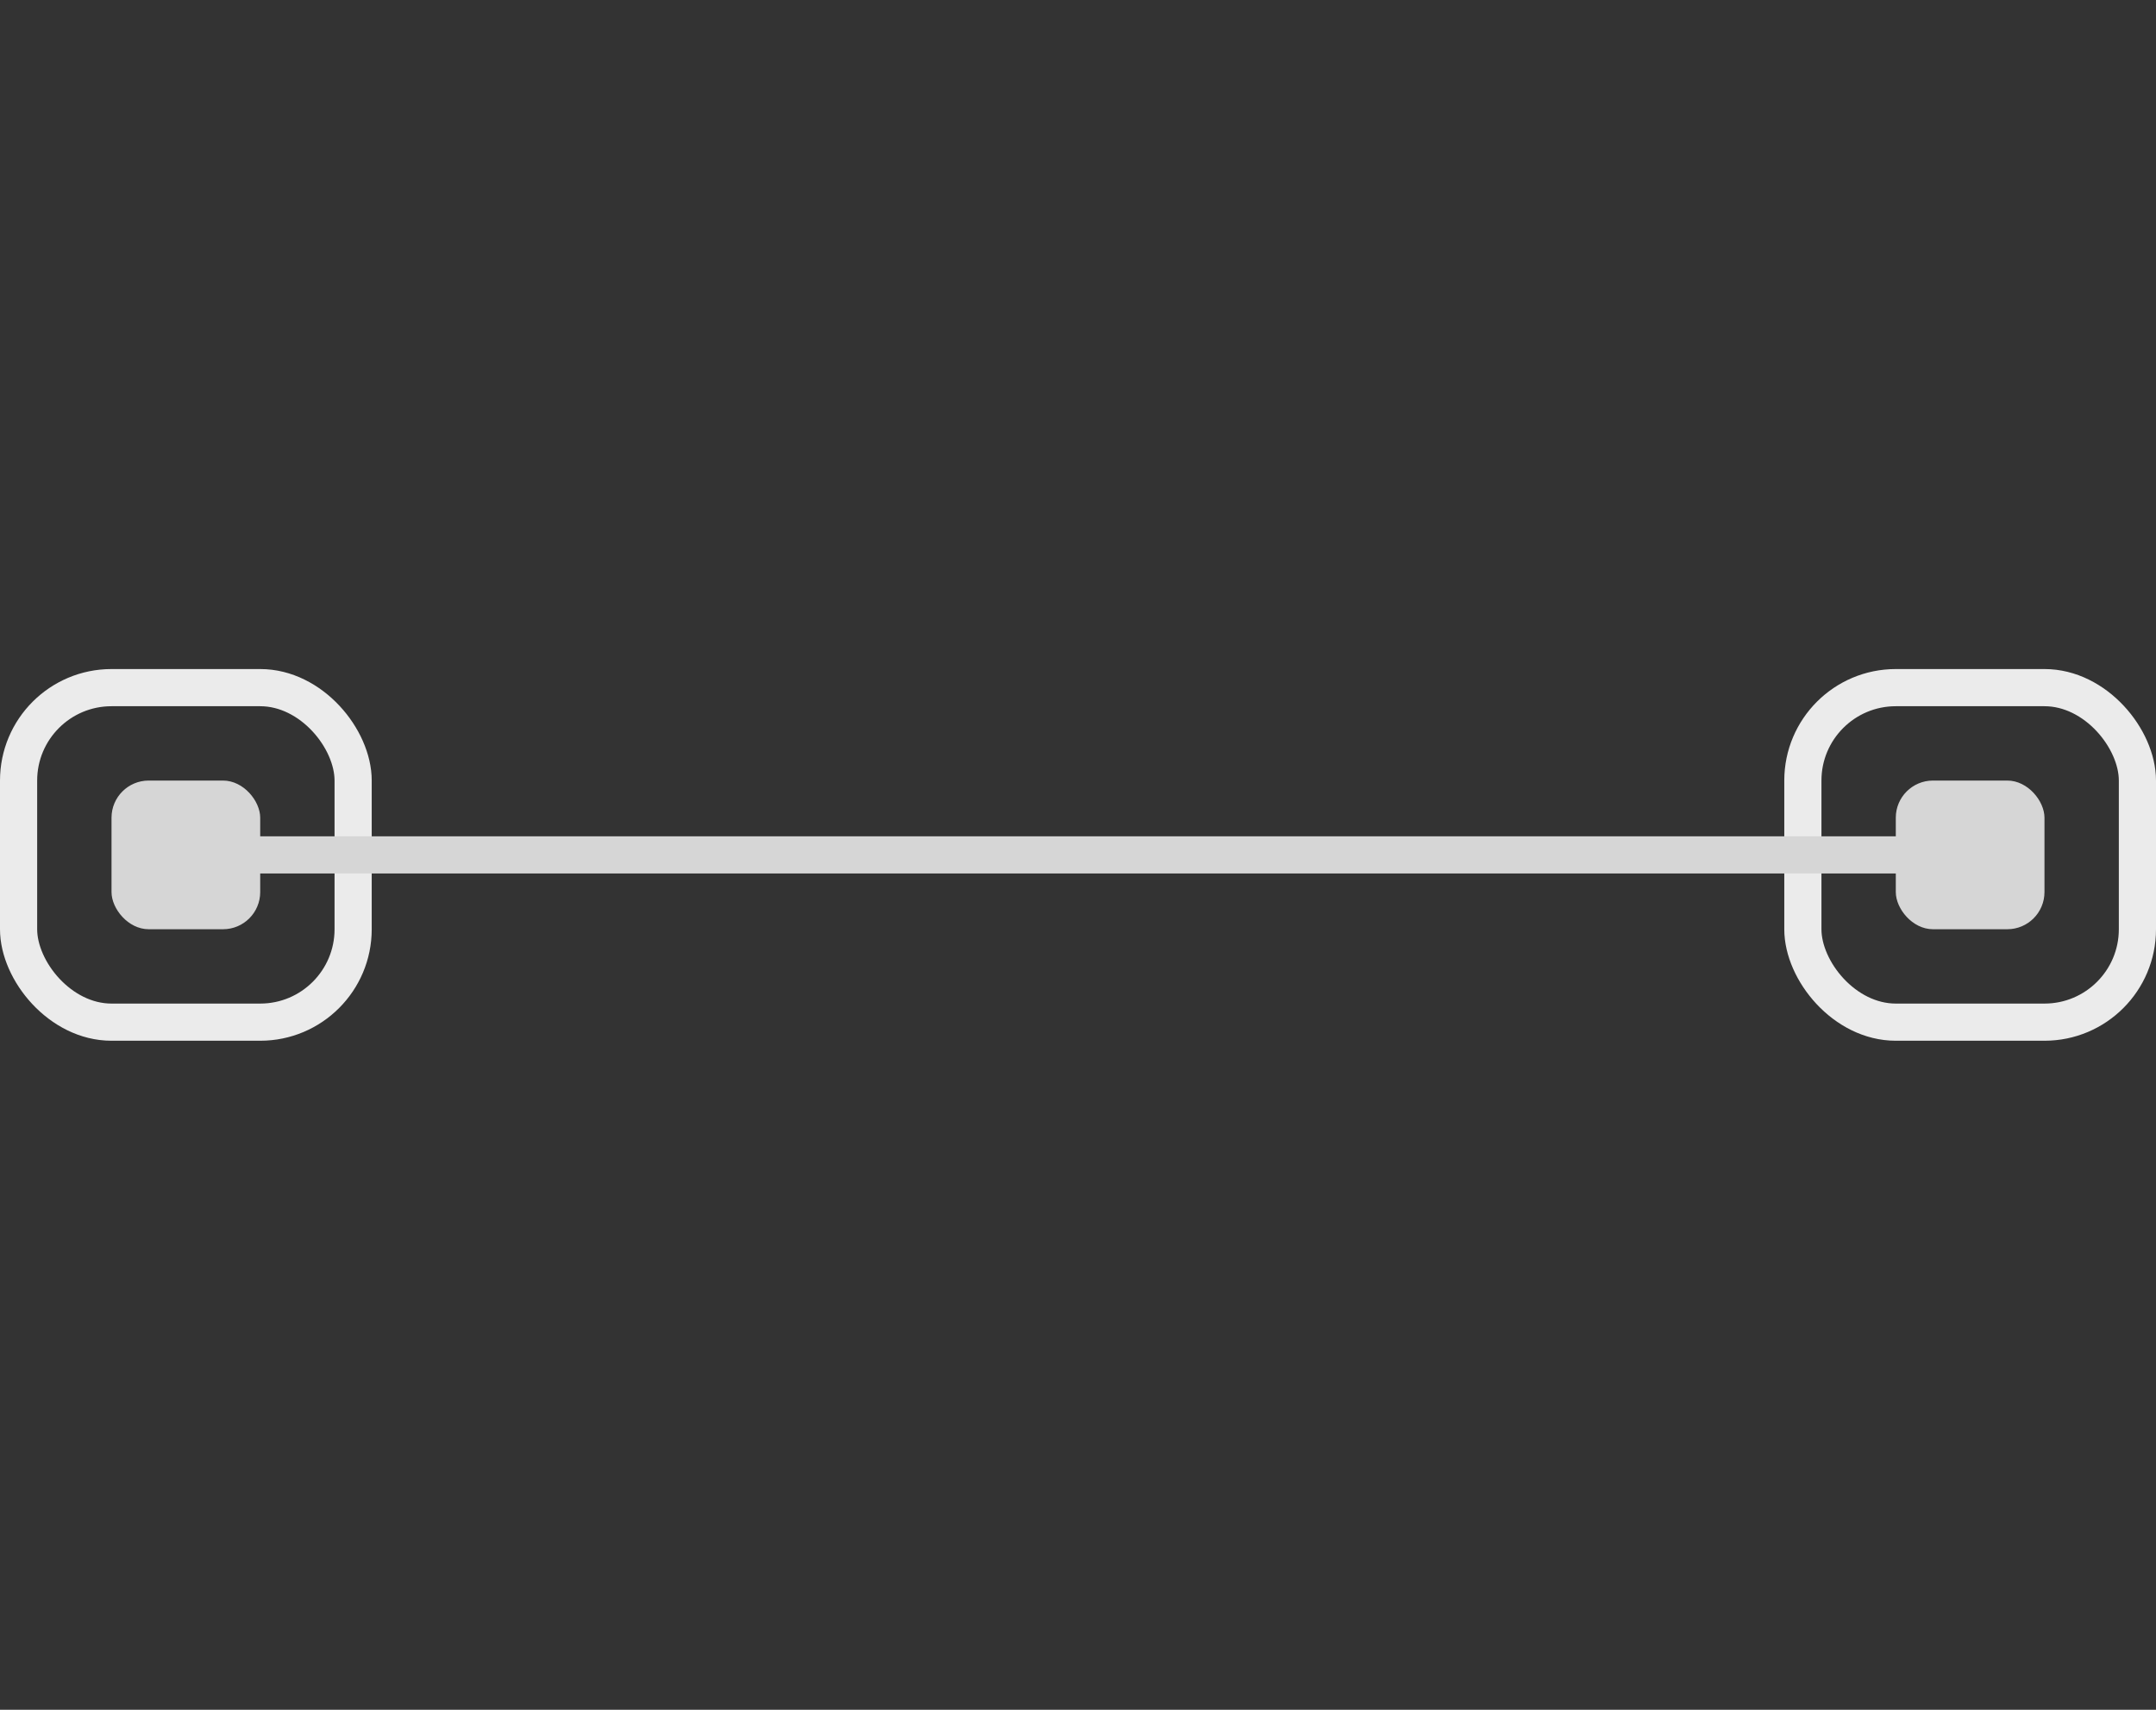 <svg xmlns="http://www.w3.org/2000/svg" width="58" height="46" fill="none" viewBox="0 0 58 46"><rect x="0" y="0" width="58" height="46" fill="#333333" stroke="none"/><rect width="9" height="9" x=".5" y="18.5" stroke="#EBEBEB" rx="2.5"/><rect width="4" height="4" x="3" y="21" fill="#D6D6D6" rx="1"/><rect width="9" height="9" x="48.5" y="18.5" stroke="#EBEBEB" rx="2.5"/><rect width="4" height="4" x="51" y="21" fill="#D6D6D6" rx="1"/><path fill="#D6D6D6" d="M5.113 22.5h48v1h-48v-1Z"/></svg>